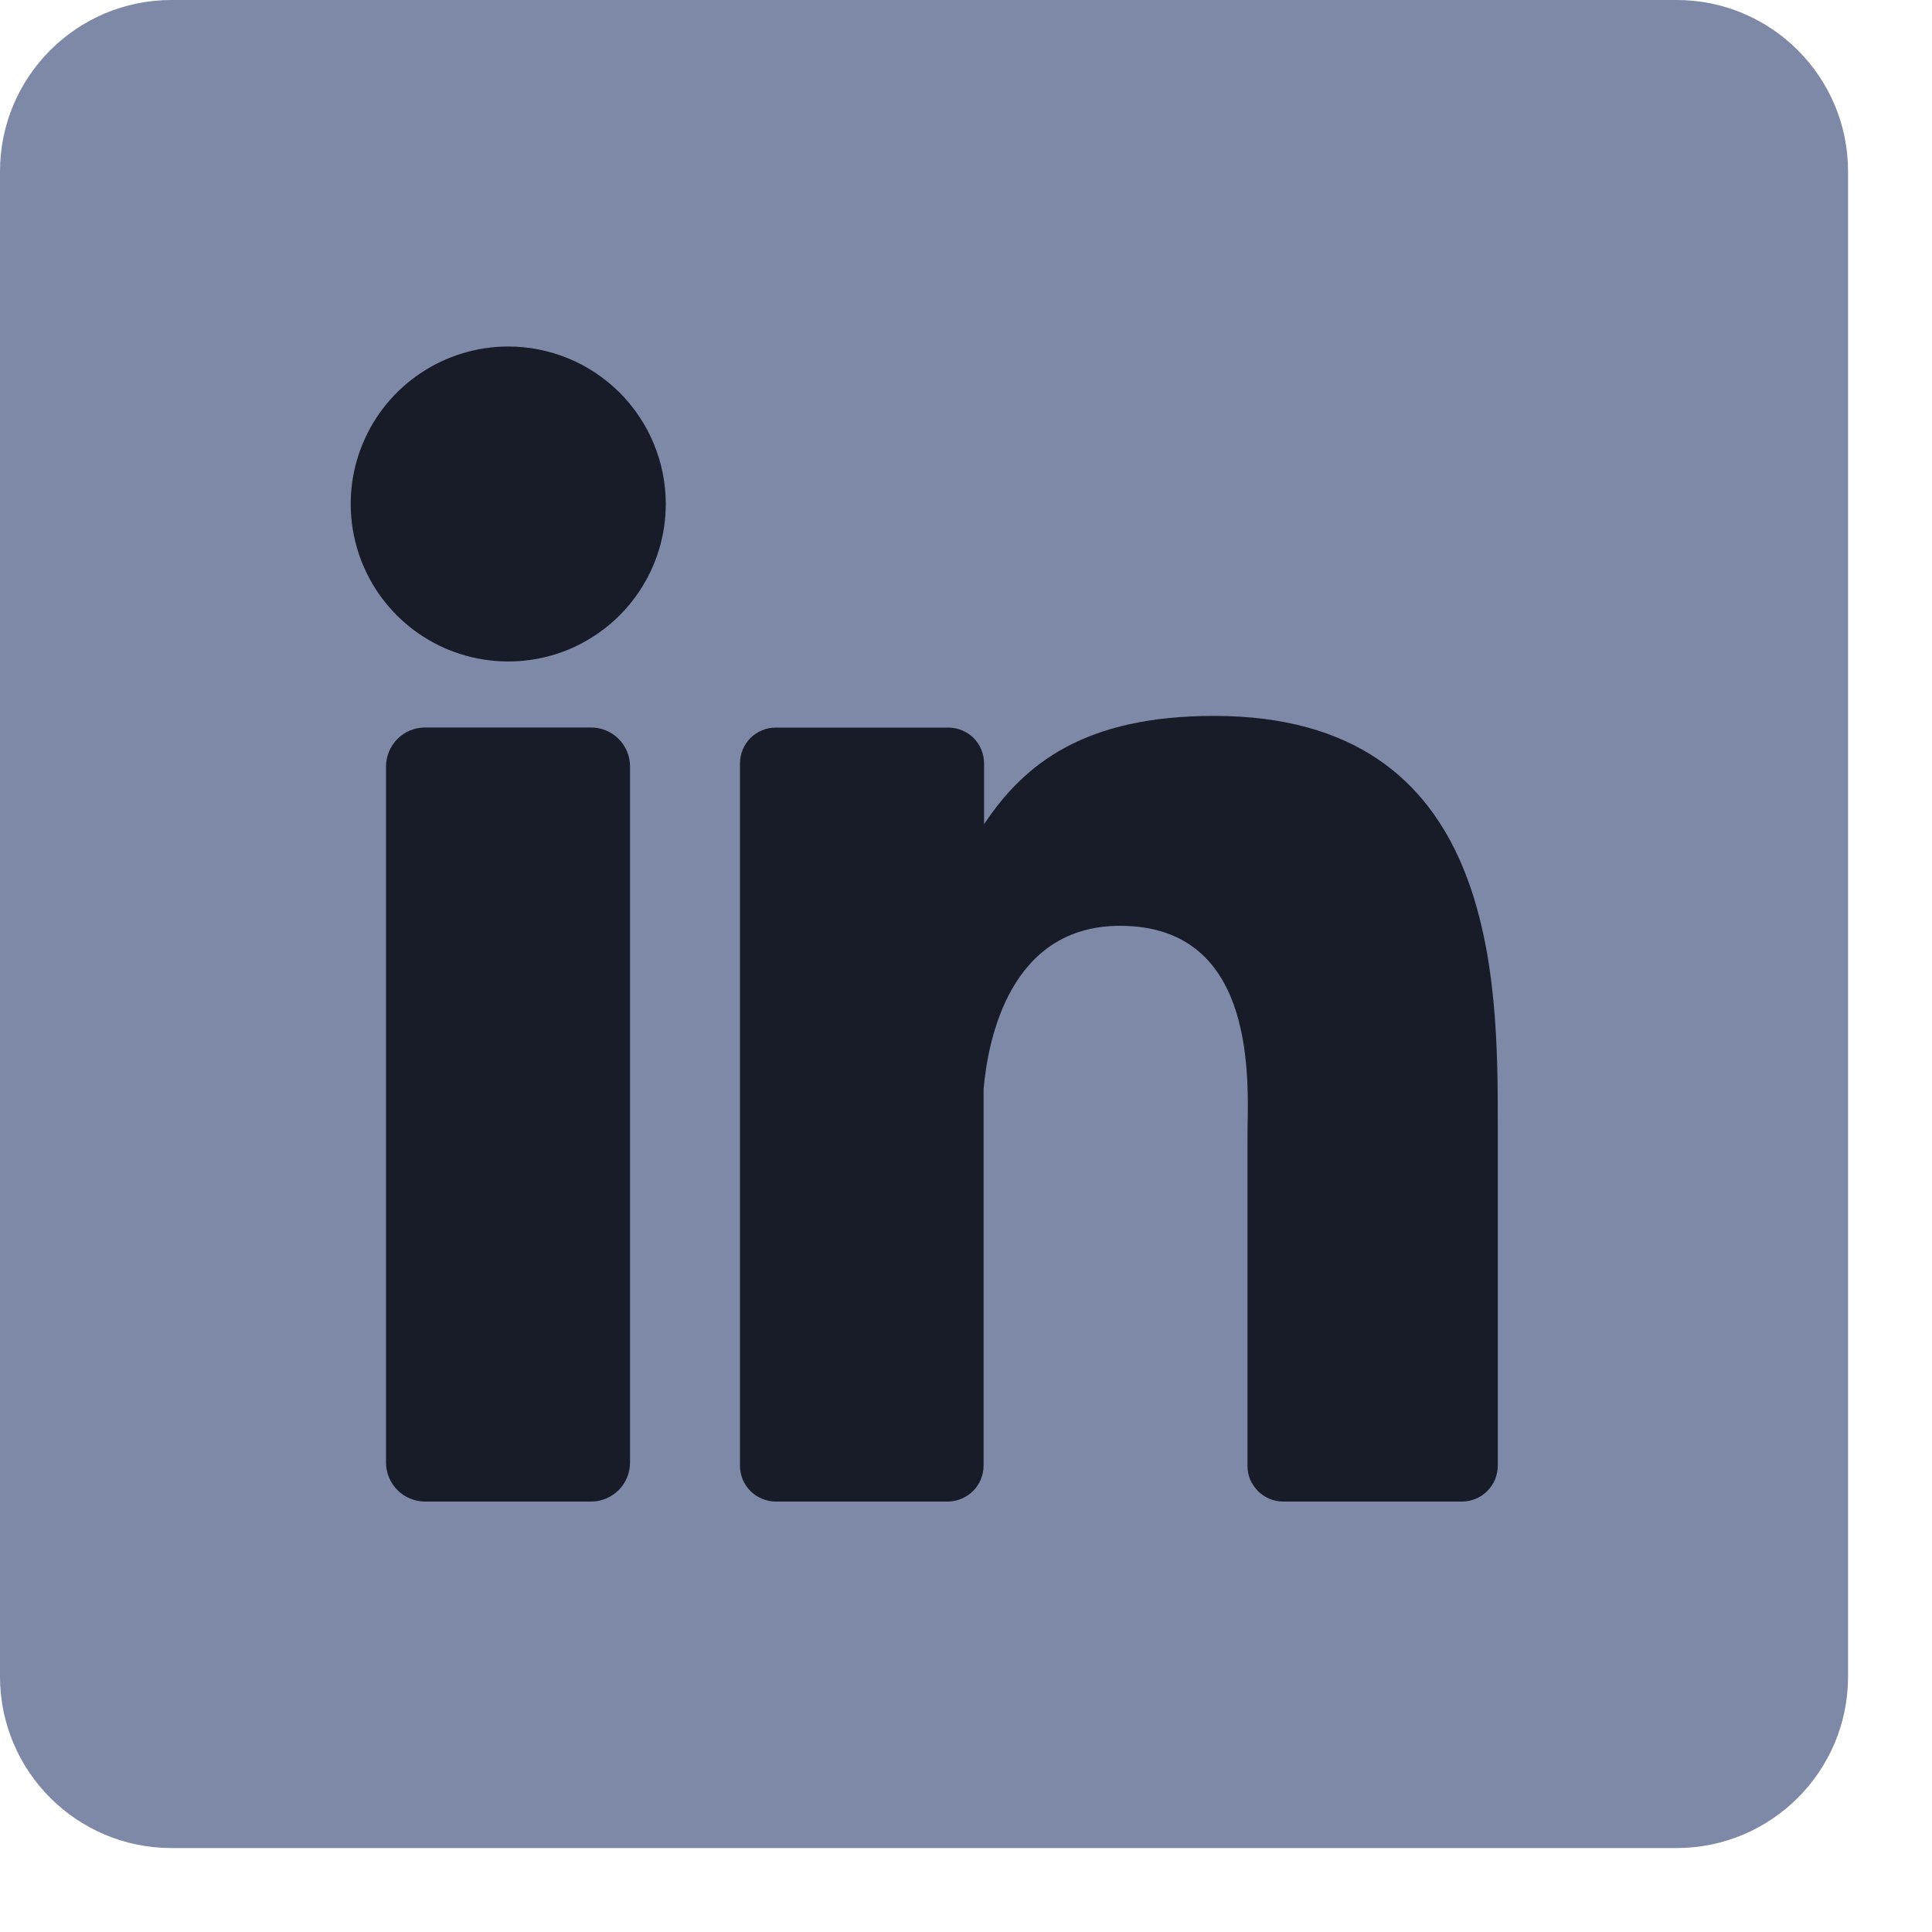 <svg width="20" height="20" viewBox="0 0 20 20" fill="none" xmlns="http://www.w3.org/2000/svg">
<path d="M2 2H17V18H2V2Z" fill="#181B28"/>
<path fill-rule="evenodd" clip-rule="evenodd" d="M1.775 0H17.356C18.336 0 19.131 0.795 19.131 1.775V17.356C19.131 18.336 18.336 19.131 17.356 19.131H1.775C0.795 19.131 0 18.336 0 17.356V1.775C0 0.795 0.795 0 1.775 0ZM6.617 6.123C6.796 5.855 6.892 5.54 6.892 5.217C6.892 4.785 6.72 4.37 6.414 4.064C6.108 3.759 5.694 3.587 5.261 3.587C4.939 3.587 4.624 3.683 4.355 3.862C4.087 4.041 3.878 4.295 3.755 4.593C3.631 4.891 3.599 5.219 3.662 5.535C3.725 5.852 3.88 6.142 4.108 6.37C4.336 6.598 4.627 6.754 4.943 6.816C5.259 6.879 5.587 6.847 5.885 6.724C6.183 6.6 6.438 6.391 6.617 6.123ZM6.522 7.935V15.138C6.522 15.191 6.512 15.244 6.492 15.293C6.472 15.342 6.442 15.387 6.405 15.425C6.367 15.462 6.323 15.492 6.274 15.513C6.225 15.533 6.172 15.544 6.119 15.544H4.4C4.347 15.544 4.295 15.533 4.246 15.513C4.196 15.493 4.152 15.463 4.114 15.425C4.077 15.388 4.047 15.343 4.027 15.294C4.006 15.245 3.996 15.192 3.996 15.139V7.935C3.996 7.828 4.039 7.725 4.115 7.649C4.19 7.573 4.293 7.531 4.4 7.531H6.119C6.226 7.531 6.329 7.574 6.404 7.649C6.48 7.725 6.522 7.828 6.522 7.935ZM15.505 15.172V11.685L15.505 11.658C15.505 10.138 15.505 7.411 12.568 7.411C11.234 7.411 10.609 7.899 10.187 8.532V7.903C10.187 7.805 10.148 7.71 10.079 7.64C10.009 7.571 9.914 7.532 9.816 7.532H8.031C7.982 7.532 7.934 7.541 7.889 7.56C7.844 7.579 7.803 7.606 7.768 7.64C7.734 7.675 7.707 7.716 7.688 7.761C7.67 7.806 7.66 7.855 7.66 7.903V15.172C7.66 15.221 7.67 15.269 7.688 15.314C7.707 15.359 7.734 15.4 7.768 15.435C7.803 15.469 7.844 15.497 7.889 15.515C7.934 15.534 7.982 15.544 8.031 15.544H9.816C9.913 15.542 10.006 15.502 10.075 15.433C10.143 15.363 10.182 15.27 10.182 15.172V11.274C10.228 10.75 10.459 9.584 11.595 9.584C12.953 9.584 12.927 11.046 12.915 11.663C12.914 11.712 12.914 11.755 12.914 11.792V15.172C12.913 15.221 12.923 15.269 12.941 15.314C12.96 15.359 12.988 15.4 13.022 15.435C13.057 15.47 13.098 15.497 13.143 15.516C13.188 15.534 13.236 15.544 13.285 15.544H15.133C15.182 15.544 15.23 15.534 15.275 15.516C15.321 15.497 15.362 15.47 15.396 15.435C15.431 15.4 15.458 15.359 15.477 15.314C15.495 15.269 15.505 15.221 15.505 15.172Z" fill="#7D89A6"/>
</svg>
